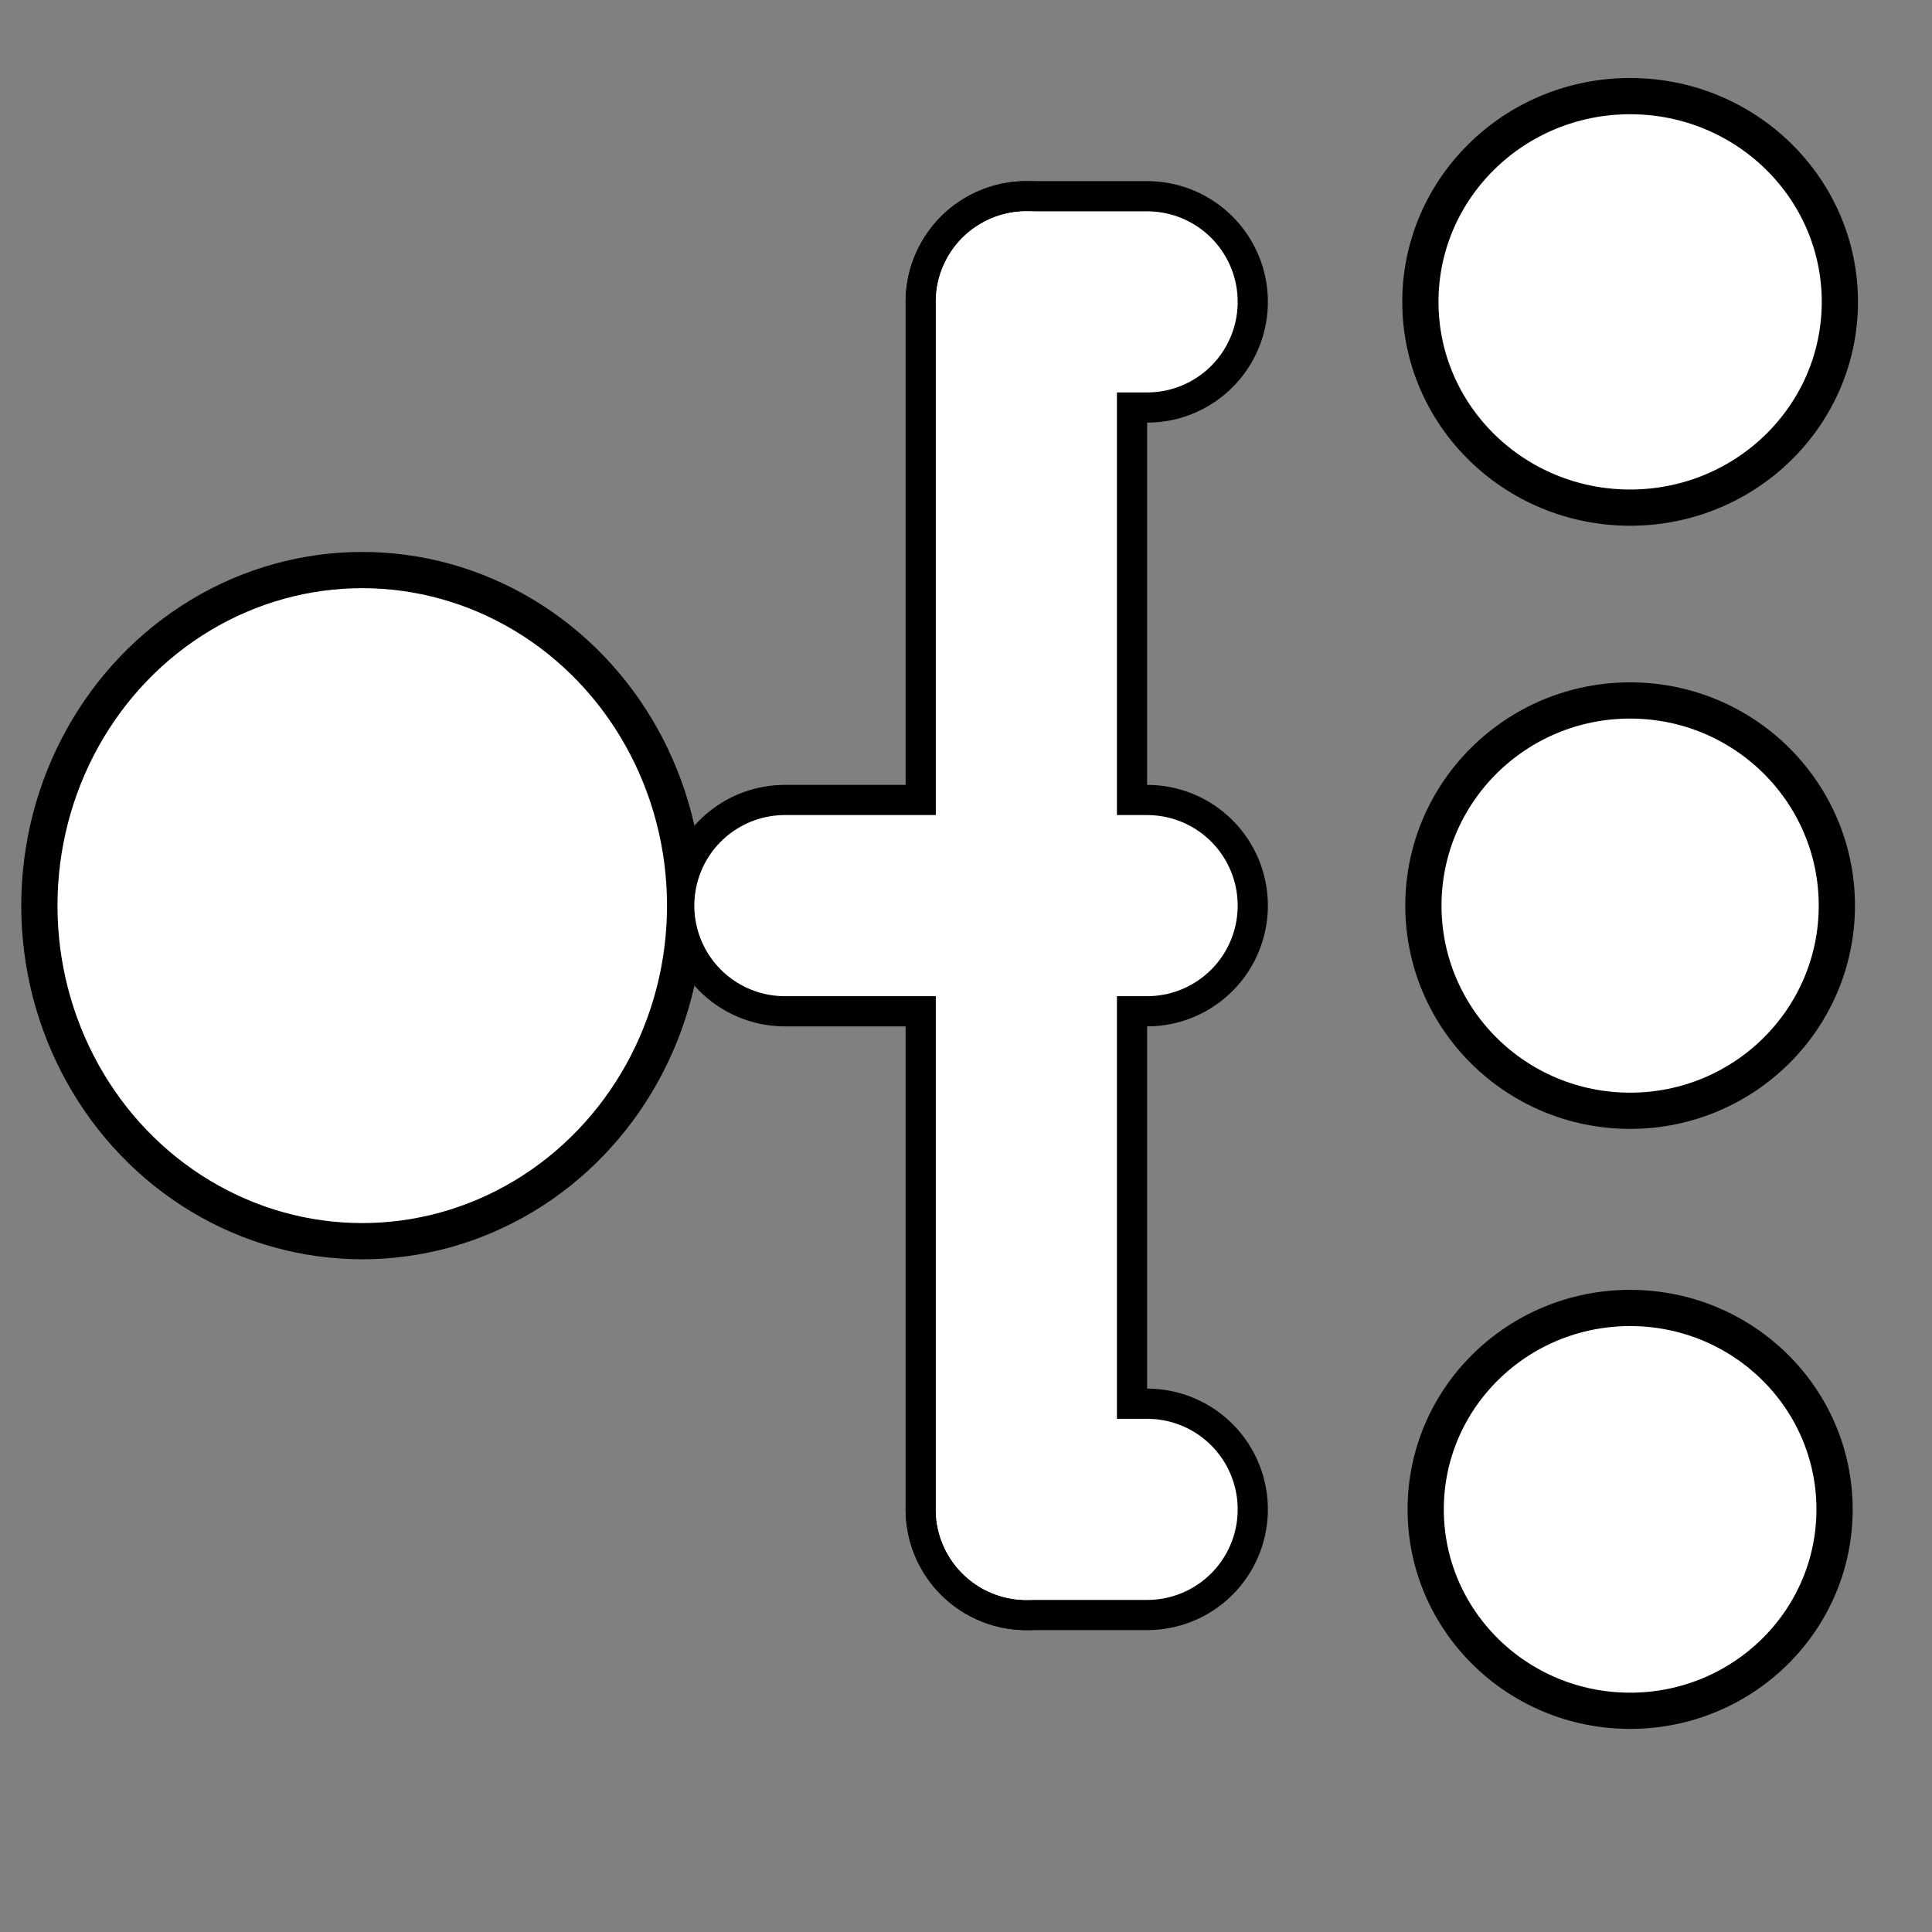 <?xml version="1.0" encoding="UTF-8" standalone="no"?>
<!-- Created with Inkscape (http://www.inkscape.org/) -->

<svg
   width="16"
   height="16"
   viewBox="0 0 16 16"
   version="1.1"
   id="svg5"
   inkscape:version="1.1.2 (0a00cf5339, 2022-02-04)"
   sodipodi:docname="nws_server.svg"
   xmlns:inkscape="http://www.inkscape.org/namespaces/inkscape"
   xmlns:sodipodi="http://sodipodi.sourceforge.net/DTD/sodipodi-0.dtd"
   xmlns="http://www.w3.org/2000/svg"
   xmlns:svg="http://www.w3.org/2000/svg"
   xmlns:rdf="http://www.w3.org/1999/02/22-rdf-syntax-ns#"
   xmlns:cc="http://creativecommons.org/ns#"
   xmlns:dc="http://purl.org/dc/elements/1.1/">
  <rect x="0" y="0" width="16" height="16" fill="#808080" stroke="none"/>
  <title
     id="title838">NodeWebSocketsServer</title>
  <sodipodi:namedview
     id="namedview7"
     pagecolor="#505050"
     bordercolor="#ffffff"
     borderopacity="1"
     inkscape:pageshadow="0"
     inkscape:pageopacity="0"
     inkscape:pagecheckerboard="1"
     inkscape:document-units="px"
     showgrid="true"
     inkscape:zoom="45.254834"
     inkscape:cx="7.3583299"
     inkscape:cy="7.6897862"
     inkscape:window-width="1920"
     inkscape:window-height="1007"
     inkscape:window-x="0"
     inkscape:window-y="0"
     inkscape:window-maximized="1"
     inkscape:current-layer="layer1"
     inkscape:snap-grids="true"
     inkscape:snap-to-guides="true"
     inkscape:snap-nodes="true"
     inkscape:snap-intersection-paths="false"
     inkscape:snap-page="false"
     showguides="false"
     inkscape:snap-object-midpoints="true">
    <inkscape:grid
       type="xygrid"
       id="grid2648"
       spacingx="0.5"
       spacingy="0.5"
       empspacing="2"
       empcolor="#3dffff"
       empopacity="0.251" />
  </sodipodi:namedview>
  <defs
     id="defs2" />
  <g
     inkscape:label="Capa 1"
     inkscape:groupmode="layer"
     id="layer1">
    <path
       style="fill:none;fill-opacity:1;stroke:#000000;stroke-width:2;stroke-linecap:round;stroke-linejoin:round;stroke-miterlimit:4;stroke-dasharray:none;stroke-opacity:1;paint-order:fill markers stroke"
       d="m 6.5,7.5 h 3"
       id="path1059-9"
       sodipodi:nodetypes="cc" />
    <path
       style="fill:none;fill-opacity:1;stroke:#000001;stroke-width:2;stroke-linecap:round;stroke-linejoin:round;stroke-miterlimit:4;stroke-dasharray:none;stroke-opacity:1;paint-order:fill markers stroke"
       d="m 8.5,12.5 h 1"
       id="path1059-3-7-0"
       sodipodi:nodetypes="cc" />
    <path
       style="fill:#ffffff;stroke:#000000;stroke-width:2;stroke-linecap:round;stroke-linejoin:miter;stroke-miterlimit:4;stroke-dasharray:none;stroke-opacity:1"
       d="m 8.5,7.5 v -5"
       id="path2571-2"
       sodipodi:nodetypes="cc" />
    <path
       style="fill:#ffffff;stroke:#000000;stroke-width:2;stroke-linecap:round;stroke-linejoin:miter;stroke-miterlimit:4;stroke-dasharray:none;stroke-opacity:1"
       d="m 8.5,12.5 v -5"
       id="path2571-2-6"
       sodipodi:nodetypes="cc" />
    <path
       style="fill:none;fill-opacity:1;stroke:#000000;stroke-width:2;stroke-linecap:round;stroke-linejoin:round;stroke-miterlimit:4;stroke-dasharray:none;stroke-opacity:1;paint-order:fill markers stroke"
       d="m 8.5,2.5 h 1"
       id="path1059-3-1"
       sodipodi:nodetypes="cc" />
    <ellipse
       style="fill:#ffffff;fill-opacity:1;stroke:#000000;stroke-width:0.3;stroke-miterlimit:4;stroke-dasharray:none;stroke-opacity:1"
       id="path845"
       cx="3"
       cy="7.5"
       rx="2.674"
       ry="2.779" />
    <path
       style="fill:none;fill-opacity:1;stroke:#ffffff;stroke-width:1.5;stroke-linecap:round;stroke-linejoin:round;stroke-miterlimit:4;stroke-dasharray:none;stroke-opacity:1;paint-order:fill markers stroke"
       d="m 6.5,7.5 h 3"
       id="path1059"
       sodipodi:nodetypes="cc" />
    <path
       style="fill:none;fill-opacity:1;stroke:#ffffff;stroke-width:1.5;stroke-linecap:round;stroke-linejoin:round;stroke-miterlimit:4;stroke-dasharray:none;stroke-opacity:1;paint-order:fill markers stroke"
       d="m 8.5,2.5 h 1"
       id="path1059-3"
       sodipodi:nodetypes="cc" />
    <path
       style="fill:none;fill-opacity:1;stroke:#ffffff;stroke-width:1.5;stroke-linecap:round;stroke-linejoin:round;stroke-miterlimit:4;stroke-dasharray:none;stroke-opacity:1;paint-order:fill markers stroke"
       d="m 8.5,12.5 h 1"
       id="path1059-3-7"
       sodipodi:nodetypes="cc" />
    <path
       style="fill:#ffffff;stroke:#ffffff;stroke-width:1.5;stroke-linecap:round;stroke-linejoin:miter;stroke-miterlimit:4;stroke-dasharray:none;stroke-opacity:1"
       d="m 8.5,7.5 v -5"
       id="path2571"
       sodipodi:nodetypes="cc" />
    <path
       style="fill:#ffffff;stroke:#ffffff;stroke-width:1.5;stroke-linecap:round;stroke-linejoin:miter;stroke-miterlimit:4;stroke-dasharray:none;stroke-opacity:1"
       d="m 8.5,12.5 v -5"
       id="path2571-3"
       sodipodi:nodetypes="cc" />
    <ellipse
       style="fill:#ffffff;fill-opacity:1;stroke:#000000;stroke-width:0.3;stroke-linecap:round;stroke-linejoin:round;stroke-miterlimit:4;stroke-dasharray:none;stroke-opacity:1;paint-order:fill markers stroke"
       id="path3353"
       cx="13.5"
       cy="2.5"
       rx="1.737"
       ry="1.704" />
    <ellipse
       style="fill:#ffffff;fill-opacity:1;stroke:#000000;stroke-width:0.3;stroke-linecap:round;stroke-linejoin:round;stroke-miterlimit:4;stroke-dasharray:none;stroke-opacity:1;paint-order:fill markers stroke"
       id="path3353-3"
       cx="13.5"
       cy="7.5"
       rx="1.712"
       ry="1.699" />
    <ellipse
       style="fill:#ffffff;fill-opacity:1;stroke:#000000;stroke-width:0.3;stroke-linecap:round;stroke-linejoin:round;stroke-miterlimit:4;stroke-dasharray:none;stroke-opacity:1;paint-order:fill markers stroke"
       id="path3353-0"
       cx="13.5"
       cy="12.5"
       rx="1.693"
       ry="1.668" />
  </g>
</svg>
